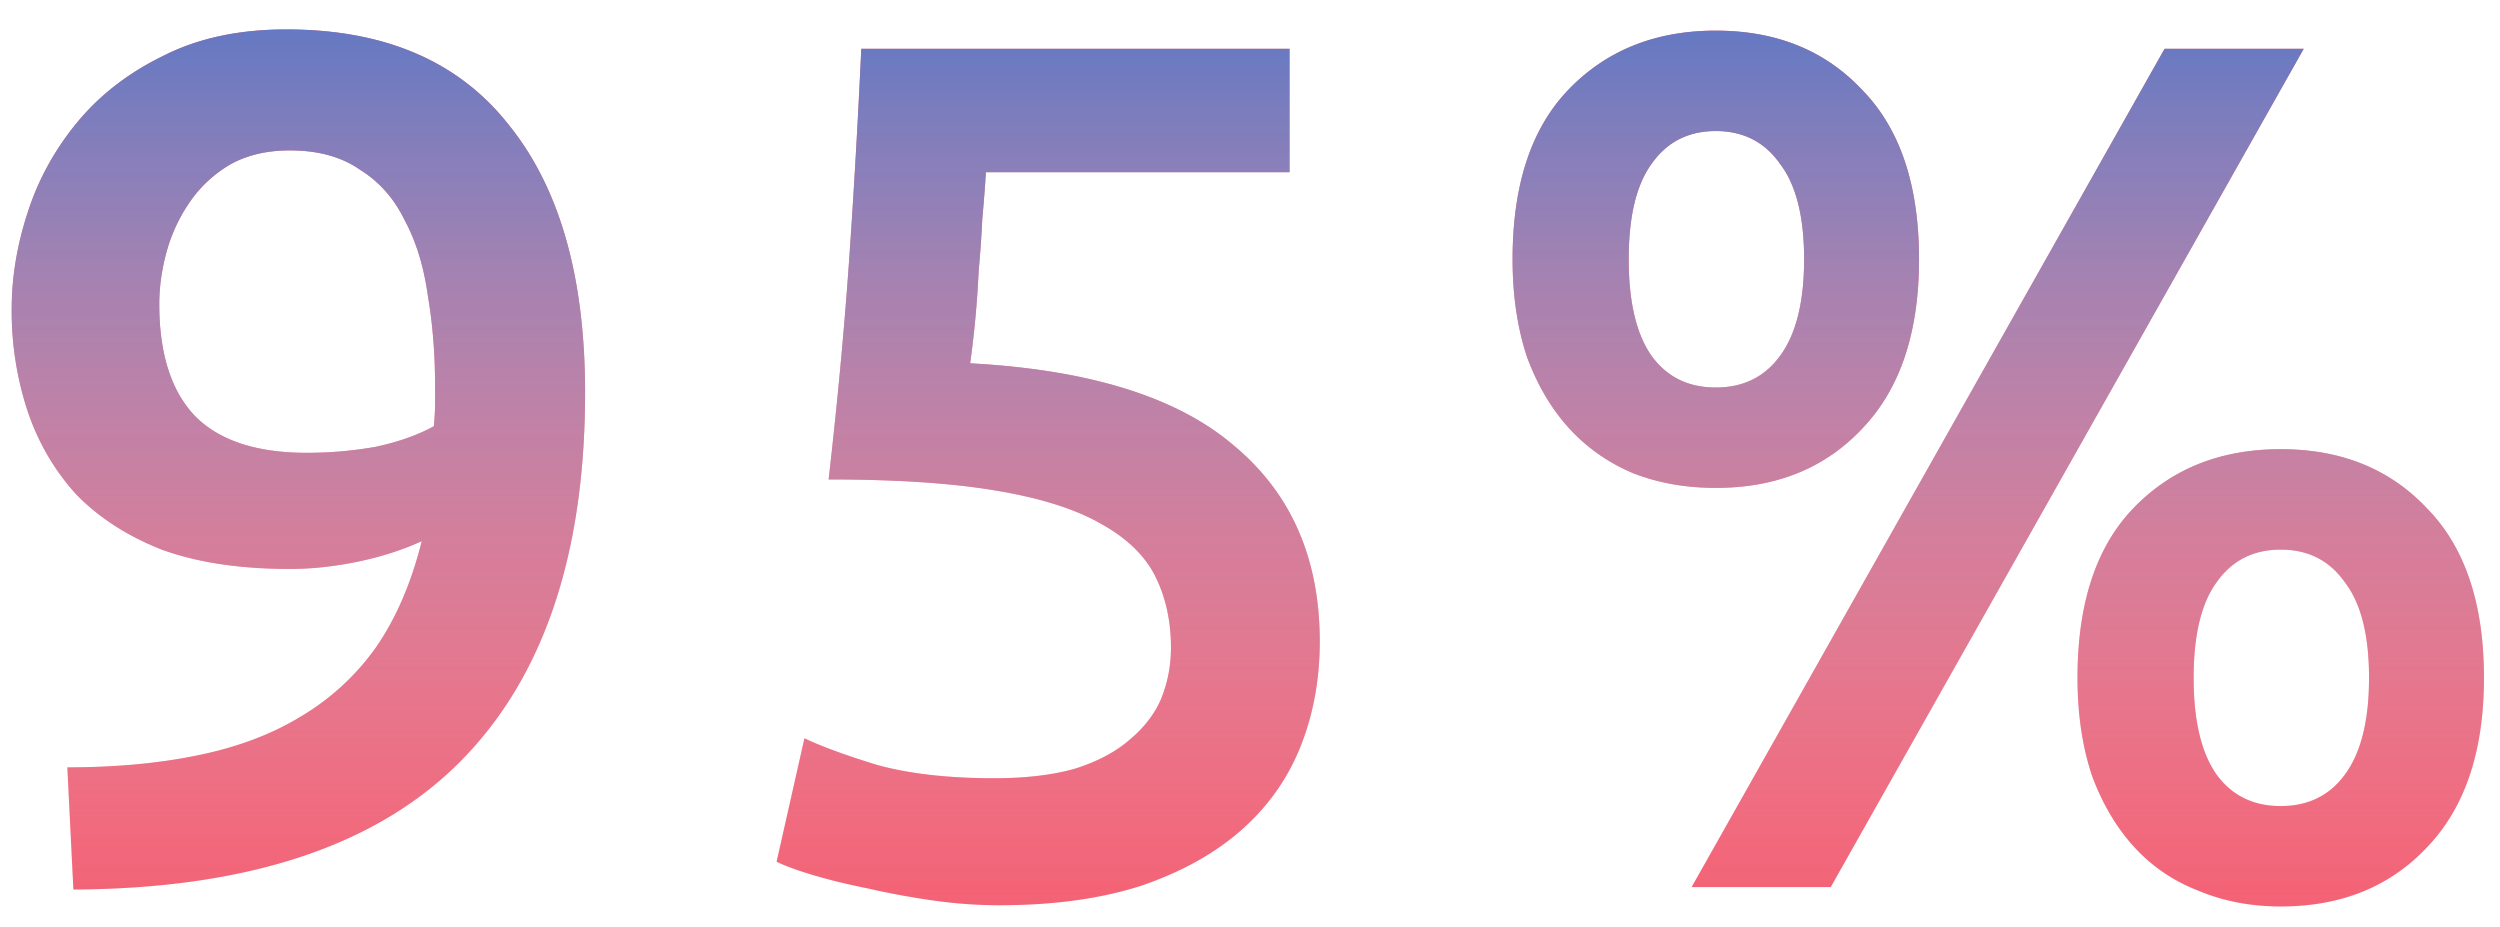 <svg width="62" height="23" fill="none" xmlns="http://www.w3.org/2000/svg"><path d="M7.61 11.23c.58 0 1.15-.05 1.71-.15.56-.12 1.04-.29 1.44-.51.02-.22.03-.41.03-.57v-.42c0-.8-.06-1.55-.18-2.25-.1-.72-.29-1.34-.57-1.86-.26-.54-.63-.96-1.11-1.26-.46-.32-1.04-.48-1.74-.48-.58 0-1.08.12-1.5.36-.4.24-.73.55-.99.93s-.45.79-.57 1.23c-.12.44-.18.87-.18 1.29 0 1.22.29 2.14.87 2.76.6.62 1.53.93 2.79.93zm2.85 2.19c-.48.22-1.01.39-1.59.51-.58.12-1.14.18-1.68.18-1.24 0-2.3-.16-3.18-.48-.86-.34-1.57-.8-2.13-1.38-.54-.6-.94-1.29-1.2-2.07a7.92 7.92 0 01-.39-2.52c0-.78.13-1.57.39-2.37.26-.82.67-1.57 1.23-2.25.56-.68 1.27-1.23 2.13-1.65C4.9.95 5.92.73 7.1.73c2.44 0 4.28.79 5.52 2.37 1.26 1.56 1.89 3.77 1.89 6.63 0 4.04-1.04 7.1-3.12 9.18s-5.27 3.13-9.57 3.15l-.15-3.03c1.2 0 2.28-.1 3.24-.3.98-.2 1.83-.52 2.55-.96a6.08 6.08 0 001.86-1.71c.5-.72.88-1.6 1.14-2.64zm18.58 2.64c0-.66-.13-1.25-.39-1.77s-.72-.96-1.38-1.32c-.64-.36-1.51-.63-2.61-.81-1.08-.18-2.45-.27-4.11-.27.22-1.92.39-3.74.51-5.46.12-1.74.22-3.48.3-5.22h10.62v3.06h-7.53c-.02.34-.05.73-.09 1.17-.02.42-.05.85-.09 1.29a24.89 24.89 0 01-.21 2.28c2.96.16 5.14.84 6.54 2.04 1.42 1.18 2.13 2.8 2.13 4.86 0 .94-.16 1.81-.48 2.61-.32.8-.81 1.49-1.47 2.07-.66.58-1.49 1.04-2.49 1.38-1 .32-2.17.48-3.51.48-.54 0-1.09-.04-1.65-.12-.56-.08-1.1-.18-1.62-.3-.5-.1-.95-.21-1.35-.33-.4-.12-.7-.23-.9-.33l.69-3.06c.42.2 1.02.42 1.8.66.8.22 1.77.33 2.91.33.78 0 1.45-.08 2.01-.24.56-.18 1.01-.42 1.35-.72.36-.3.62-.64.78-1.02.16-.4.24-.82.24-1.26zm18.552-9.63c0 1.82-.47 3.22-1.41 4.2-.92.98-2.13 1.47-3.63 1.47-.74 0-1.42-.12-2.04-.36-.62-.26-1.15-.63-1.59-1.11-.44-.48-.79-1.07-1.05-1.77-.24-.72-.36-1.53-.36-2.43 0-1.84.46-3.24 1.38-4.2.94-.98 2.16-1.47 3.66-1.47s2.71.49 3.63 1.47c.94.96 1.41 2.36 1.41 4.2zm-2.85 0c0-1.06-.2-1.85-.6-2.37-.38-.54-.91-.81-1.59-.81s-1.21.27-1.59.81c-.38.52-.57 1.31-.57 2.37s.19 1.86.57 2.4c.38.52.91.78 1.59.78s1.21-.26 1.59-.78c.4-.54.6-1.34.6-2.4zm8.94-5.22h3.45L45.402 22h-3.45l11.73-20.79zm7.92 15.6c0 1.82-.47 3.22-1.41 4.2-.92.98-2.13 1.47-3.63 1.47-.74 0-1.42-.13-2.04-.39-.62-.24-1.15-.6-1.59-1.08-.44-.48-.79-1.07-1.05-1.77-.24-.72-.36-1.53-.36-2.43 0-1.84.46-3.24 1.38-4.2.94-.98 2.16-1.47 3.66-1.47s2.71.49 3.63 1.47c.94.96 1.41 2.36 1.41 4.2zm-2.85 0c0-1.06-.2-1.85-.6-2.37-.38-.54-.91-.81-1.59-.81s-1.21.27-1.59.81c-.38.52-.57 1.31-.57 2.37s.19 1.86.57 2.4c.38.52.91.78 1.59.78s1.21-.26 1.59-.78c.4-.54.6-1.34.6-2.4z" fill="#F64F63"/><path d="M7.61 11.23c.58 0 1.15-.05 1.71-.15.56-.12 1.04-.29 1.44-.51.02-.22.03-.41.03-.57v-.42c0-.8-.06-1.55-.18-2.25-.1-.72-.29-1.34-.57-1.86-.26-.54-.63-.96-1.11-1.26-.46-.32-1.04-.48-1.74-.48-.58 0-1.08.12-1.5.36-.4.24-.73.55-.99.93s-.45.79-.57 1.23c-.12.44-.18.87-.18 1.29 0 1.22.29 2.14.87 2.76.6.62 1.53.93 2.79.93zm2.85 2.19c-.48.22-1.01.39-1.59.51-.58.12-1.14.18-1.68.18-1.24 0-2.3-.16-3.18-.48-.86-.34-1.57-.8-2.13-1.38-.54-.6-.94-1.29-1.2-2.07a7.92 7.92 0 01-.39-2.52c0-.78.13-1.57.39-2.37.26-.82.67-1.57 1.23-2.25.56-.68 1.27-1.23 2.13-1.65C4.9.95 5.92.73 7.1.73c2.44 0 4.28.79 5.52 2.37 1.26 1.56 1.89 3.77 1.89 6.63 0 4.04-1.04 7.1-3.12 9.18s-5.27 3.13-9.57 3.15l-.15-3.03c1.2 0 2.28-.1 3.24-.3.98-.2 1.83-.52 2.55-.96a6.08 6.08 0 001.86-1.71c.5-.72.88-1.6 1.14-2.64zm18.58 2.64c0-.66-.13-1.25-.39-1.77s-.72-.96-1.38-1.32c-.64-.36-1.51-.63-2.61-.81-1.08-.18-2.45-.27-4.11-.27.22-1.92.39-3.74.51-5.46.12-1.74.22-3.48.3-5.22h10.62v3.06h-7.53c-.02.34-.05.73-.09 1.17-.02.42-.05.85-.09 1.29a24.89 24.89 0 01-.21 2.28c2.96.16 5.14.84 6.54 2.04 1.42 1.18 2.13 2.8 2.13 4.86 0 .94-.16 1.81-.48 2.61-.32.8-.81 1.49-1.47 2.07-.66.58-1.49 1.04-2.49 1.38-1 .32-2.17.48-3.51.48-.54 0-1.09-.04-1.65-.12-.56-.08-1.1-.18-1.62-.3-.5-.1-.95-.21-1.35-.33-.4-.12-.7-.23-.9-.33l.69-3.06c.42.2 1.02.42 1.8.66.8.22 1.77.33 2.91.33.78 0 1.45-.08 2.01-.24.56-.18 1.01-.42 1.35-.72.36-.3.62-.64.78-1.02.16-.4.24-.82.24-1.26zm18.552-9.63c0 1.82-.47 3.22-1.41 4.2-.92.98-2.13 1.47-3.63 1.47-.74 0-1.42-.12-2.04-.36-.62-.26-1.15-.63-1.59-1.11-.44-.48-.79-1.07-1.05-1.77-.24-.72-.36-1.53-.36-2.43 0-1.84.46-3.24 1.38-4.2.94-.98 2.16-1.47 3.66-1.47s2.71.49 3.63 1.47c.94.96 1.41 2.36 1.41 4.2zm-2.85 0c0-1.06-.2-1.85-.6-2.37-.38-.54-.91-.81-1.59-.81s-1.21.27-1.59.81c-.38.52-.57 1.31-.57 2.37s.19 1.86.57 2.4c.38.52.91.78 1.59.78s1.21-.26 1.59-.78c.4-.54.6-1.34.6-2.4zm8.94-5.22h3.45L45.402 22h-3.45l11.73-20.79zm7.92 15.6c0 1.82-.47 3.22-1.41 4.2-.92.98-2.13 1.47-3.63 1.47-.74 0-1.42-.13-2.04-.39-.62-.24-1.15-.6-1.59-1.08-.44-.48-.79-1.07-1.05-1.77-.24-.72-.36-1.53-.36-2.43 0-1.84.46-3.24 1.38-4.2.94-.98 2.16-1.47 3.66-1.47s2.71.49 3.63 1.47c.94.96 1.41 2.36 1.41 4.2zm-2.85 0c0-1.06-.2-1.85-.6-2.37-.38-.54-.91-.81-1.59-.81s-1.21.27-1.59.81c-.38.52-.57 1.31-.57 2.37s.19 1.86.57 2.4c.38.52.91.78 1.59.78s1.21-.26 1.59-.78c.4-.54.6-1.34.6-2.4z" fill="url(#paint0_linear)"/><defs><linearGradient id="paint0_linear" x1="32" y1="-4" x2="32" y2="26" gradientUnits="userSpaceOnUse"><stop stop-color="#2768CC"/><stop offset="1" stop-color="#fff" stop-opacity="0"/></linearGradient></defs></svg>